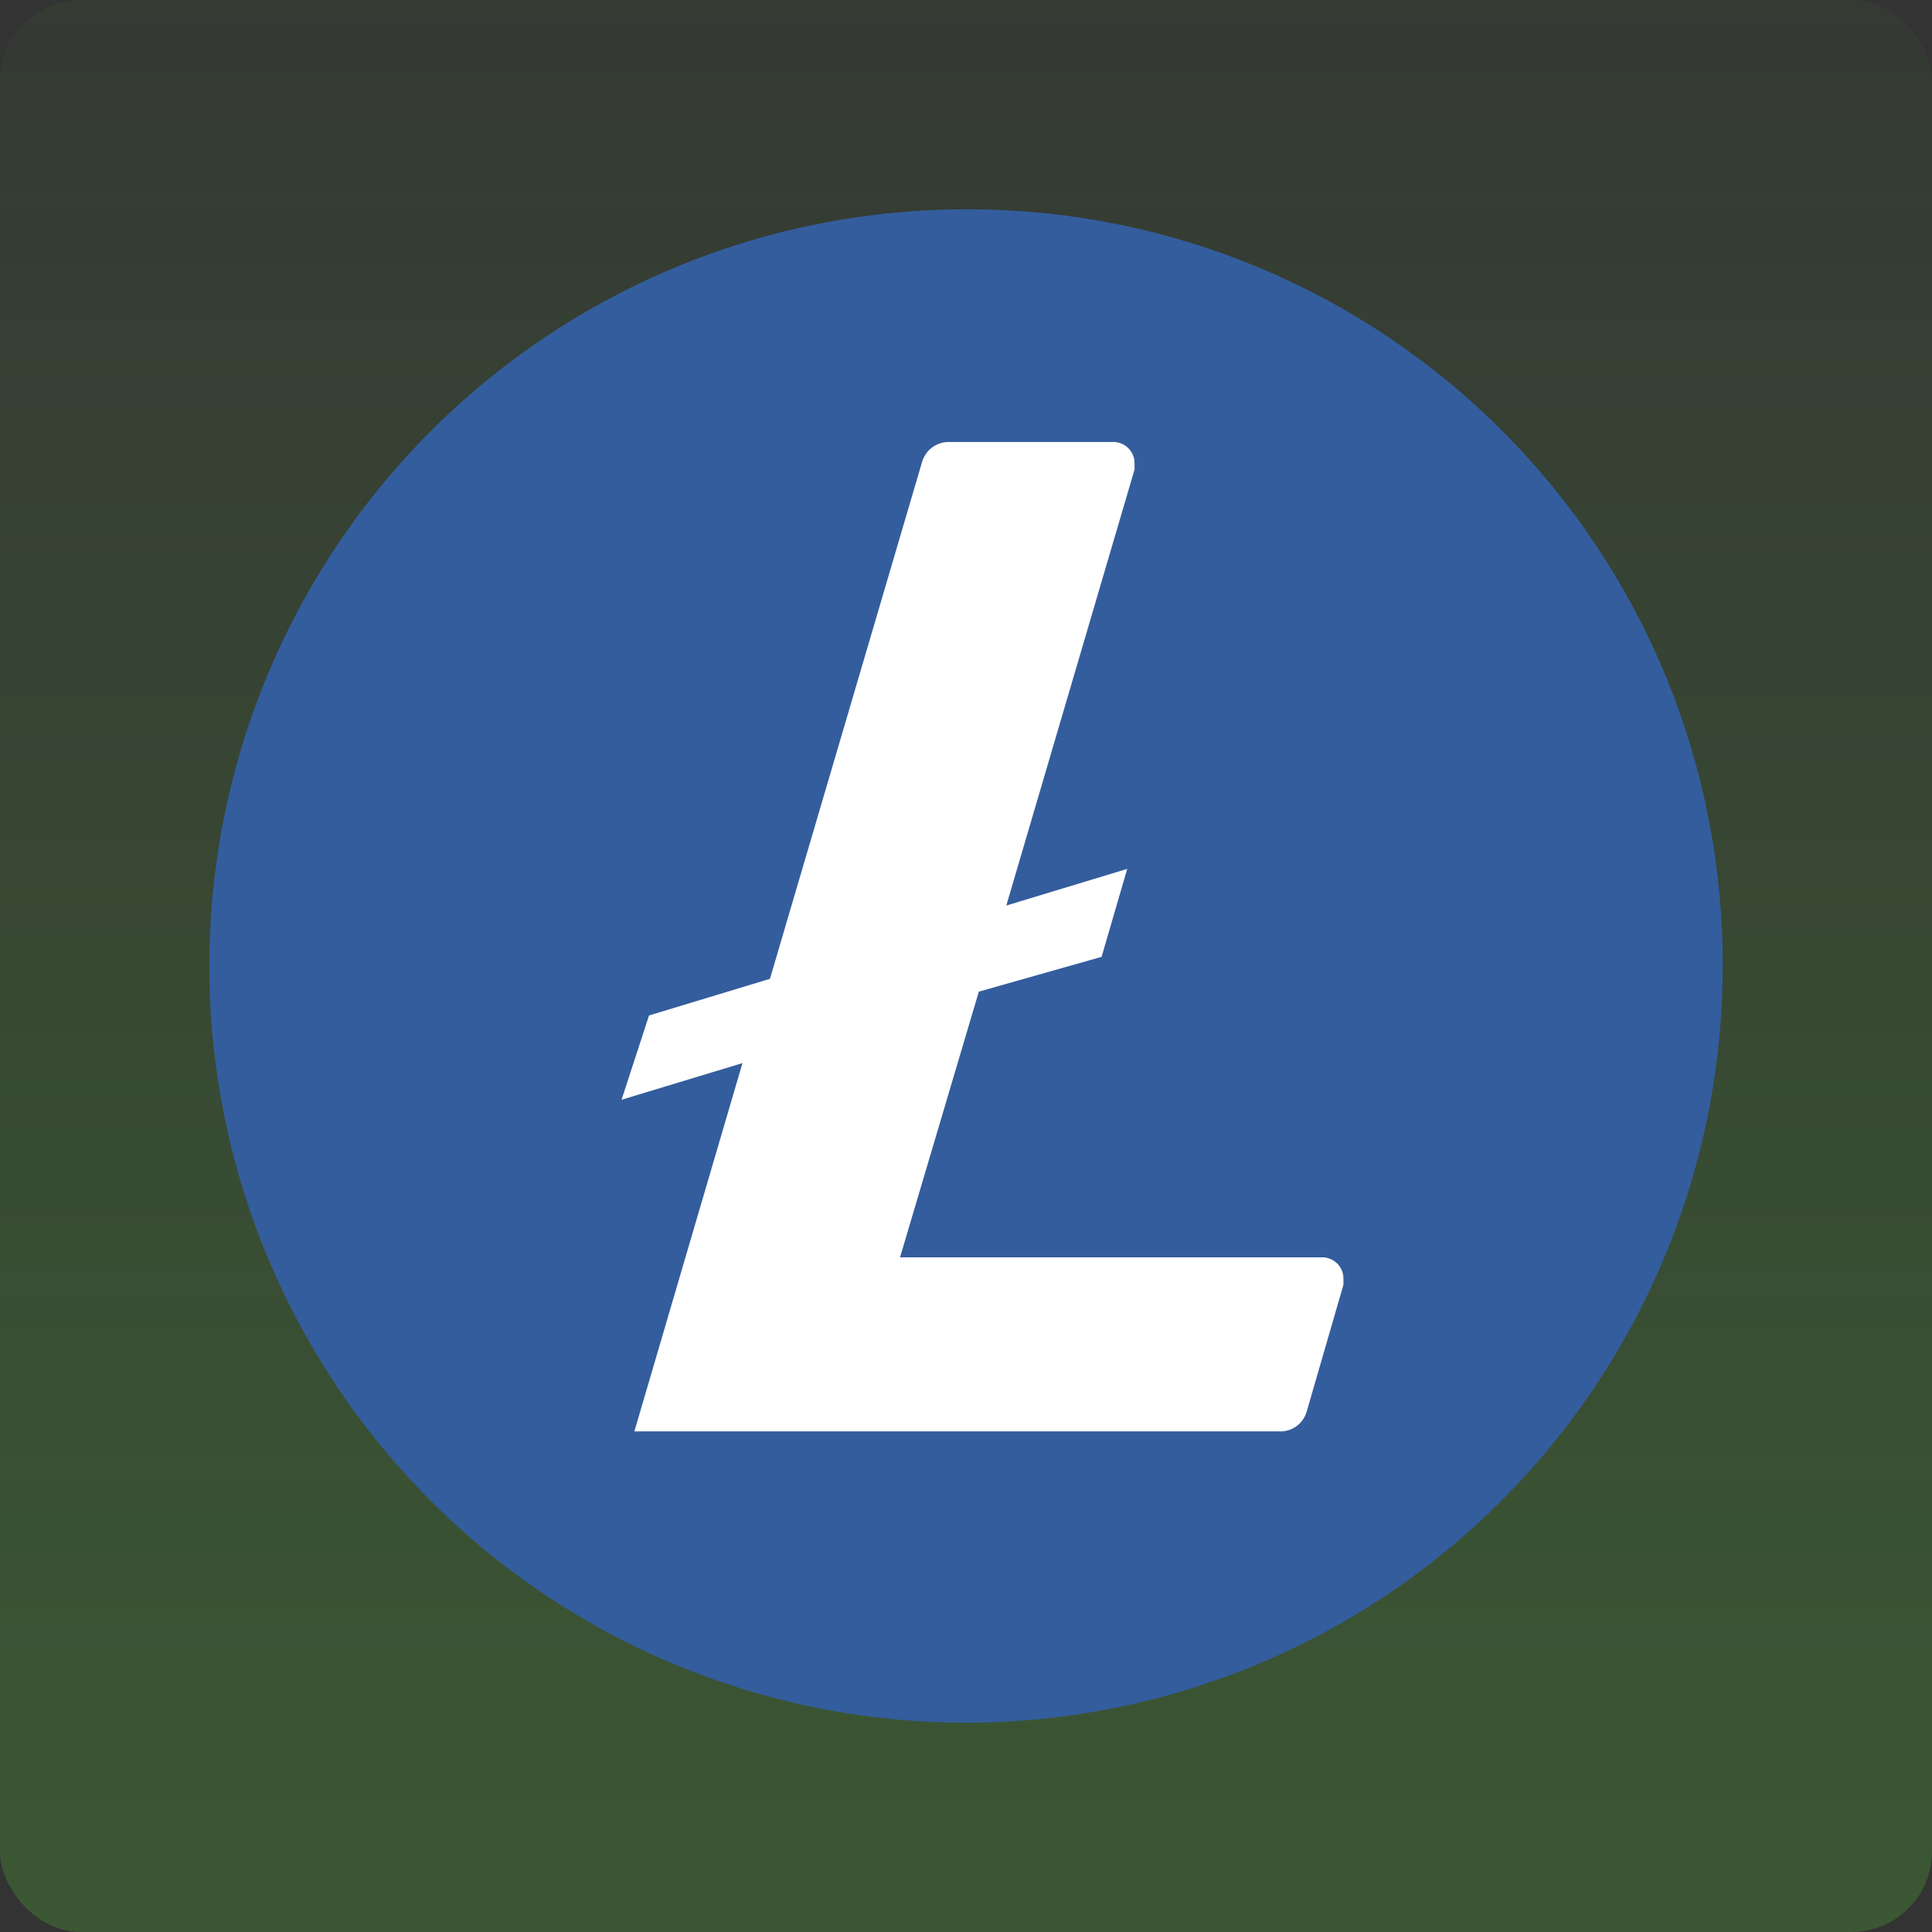 <svg width="240" height="240" viewBox="0 0 240 240" fill="none" xmlns="http://www.w3.org/2000/svg">
<rect x="0" y="0" width="240" height="240" fill="#333333" stroke="none"/>
<rect width="240" height="240" rx="10" fill="url(#paint0_linear_0_1660)" fill-opacity="0.3"/>
<path d="M120.5 207C168.825 207 208 167.825 208 119.5C208 71.175 168.825 32 120.5 32C72.175 32 33 71.175 33 119.5C33 167.825 72.175 207 120.5 207Z" fill="white"/>
<path d="M120 26C101.408 26 83.234 31.513 67.776 41.842C52.318 52.171 40.27 66.852 33.155 84.028C26.041 101.204 24.179 120.104 27.806 138.338C31.433 156.573 40.386 173.322 53.532 186.468C66.678 199.614 83.427 208.567 101.661 212.194C119.896 215.821 138.796 213.959 155.972 206.845C173.148 199.73 187.829 187.682 198.158 172.224C208.487 156.765 214 138.591 214 120C214.036 107.692 211.647 95.497 206.97 84.111C202.293 72.726 195.419 62.374 186.741 53.645C178.063 44.916 167.751 37.982 156.393 33.239C145.035 28.496 132.854 26.036 120.546 26H120ZM121.593 123.186L111.806 156.189H164.155C164.501 156.177 164.847 156.233 165.172 156.355C165.497 156.476 165.795 156.661 166.049 156.897C166.302 157.134 166.507 157.418 166.651 157.734C166.794 158.05 166.874 158.391 166.886 158.738V159.603L162.334 175.307C162.133 176.05 161.686 176.703 161.066 177.157C160.445 177.612 159.689 177.843 158.92 177.811H78.804L92.232 132.063L77.211 136.615L80.625 126.145L95.646 121.593L114.537 57.409C114.745 56.671 115.194 56.023 115.813 55.569C116.432 55.116 117.185 54.882 117.951 54.906H138.208C138.555 54.893 138.901 54.95 139.226 55.071C139.551 55.193 139.848 55.377 140.102 55.614C140.356 55.851 140.56 56.135 140.704 56.451C140.848 56.767 140.927 57.108 140.939 57.455V58.32L125.007 112.489L140.029 107.937L136.842 118.862L121.593 123.186Z" fill="#345D9D"/>
<defs>
<linearGradient id="paint0_linear_0_1660" x1="120" y1="-53.235" x2="120" y2="292.647" gradientUnits="userSpaceOnUse">
<stop stop-color="#52C234" stop-opacity="0"/>
<stop offset="1" stop-color="#52C234"/>
</linearGradient>
</defs>
</svg>
